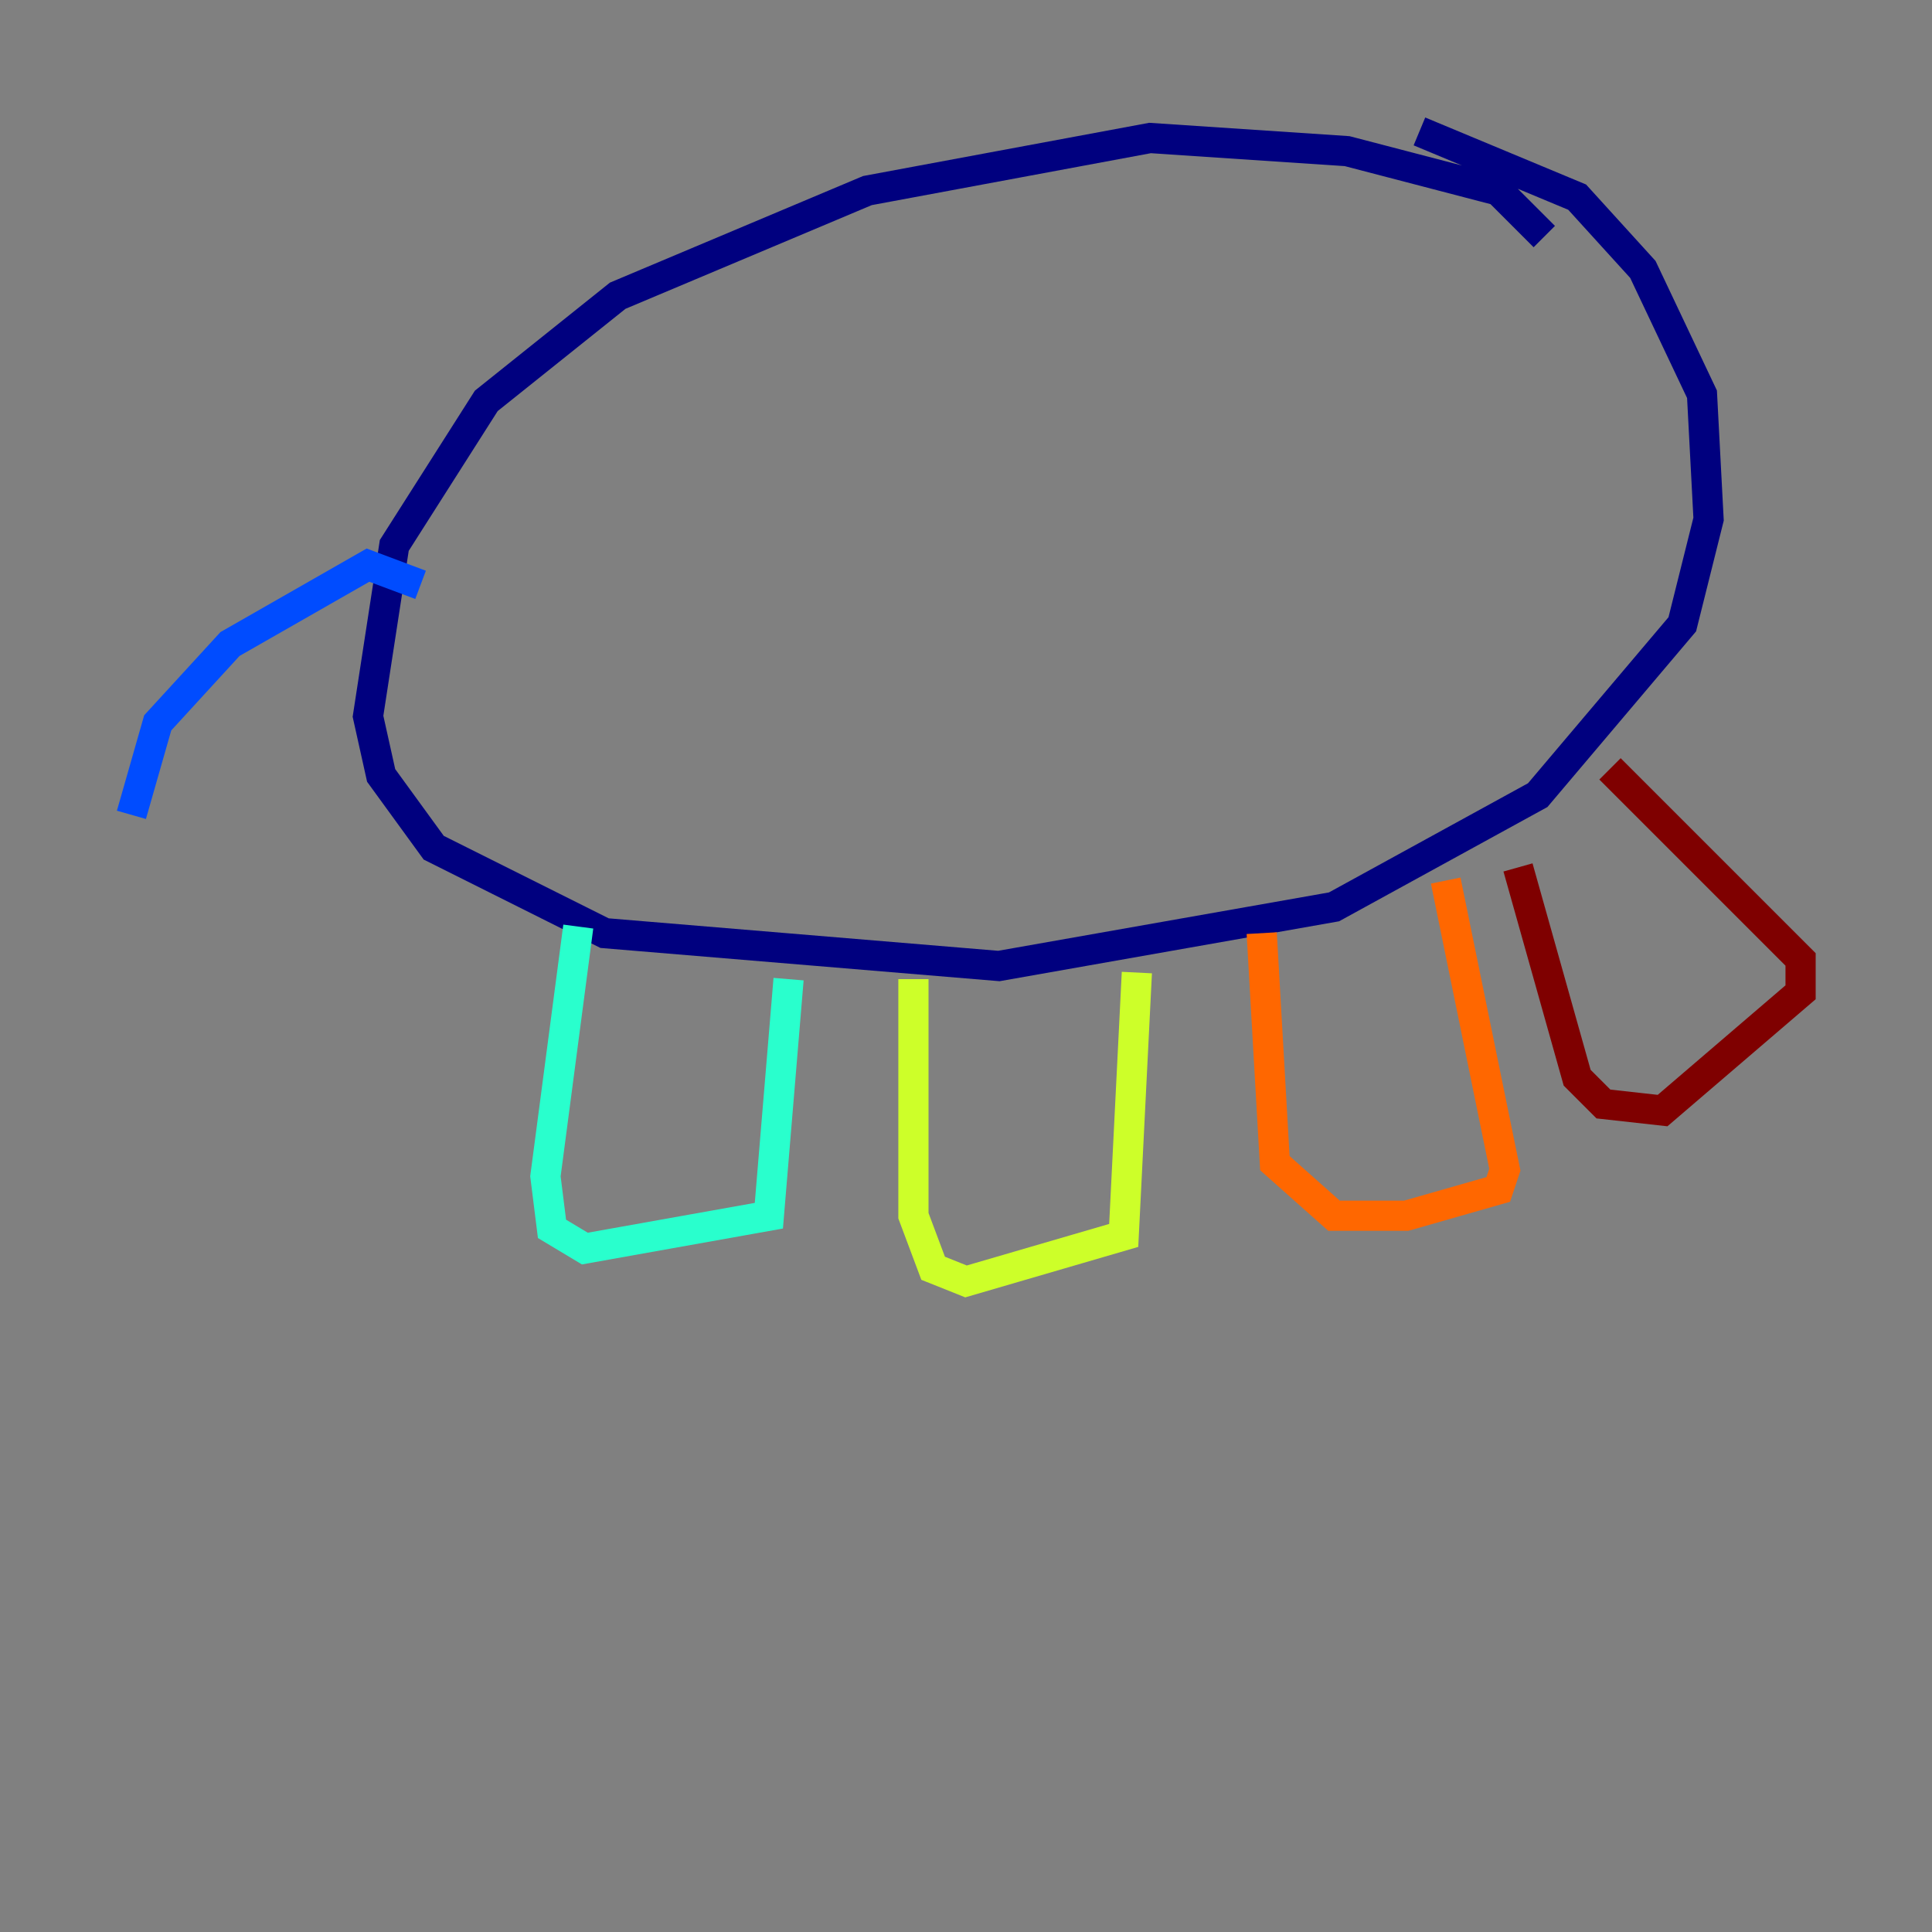 <?xml version="1.0" encoding="utf-8" ?>
<svg baseProfile="tiny" height="128" version="1.2" viewBox="0,0,128,128" width="128" xmlns="http://www.w3.org/2000/svg" xmlns:ev="http://www.w3.org/2001/xml-events" xmlns:xlink="http://www.w3.org/1999/xlink"><rect x="0" y="0" width="128" height="128" fill="#808080" stroke="none"/><defs /><polyline fill="none" points="102.313,15.674 99.265,12.626 89.252,10.014 76.191,9.143 57.469,12.626 40.925,19.592 32.218,26.558 26.122,36.136 24.381,47.456 25.252,51.374 28.735,56.163 40.054,61.823 66.177,64.0 88.381,60.082 101.878,52.68 111.456,41.361 113.197,34.395 112.762,26.122 108.844,17.85 104.49,13.061 94.041,8.707" stroke="#00007f" stroke-width="2" /><polyline fill="none" points="27.864,38.748 24.381,37.442 15.238,42.667 10.449,47.891 8.707,53.986" stroke="#004cff" stroke-width="2" /><polyline fill="none" points="38.313,61.388 36.136,77.932 36.571,81.415 38.748,82.721 50.939,80.544 52.245,64.871" stroke="#29ffcd" stroke-width="2" /><polyline fill="none" points="60.517,64.871 60.517,80.544 61.823,84.027 64.0,84.898 74.449,81.85 75.32,64.435" stroke="#cdff29" stroke-width="2" /><polyline fill="none" points="83.592,61.823 84.463,77.061 88.381,80.544 93.17,80.544 99.265,78.803 99.701,77.497 95.782,58.34" stroke="#ff6700" stroke-width="2" /><polyline fill="none" points="100.571,57.469 104.49,71.401 106.231,73.143 110.15,73.578 119.293,65.742 119.293,63.565 106.667,50.939" stroke="#7f0000" stroke-width="2" /></svg>